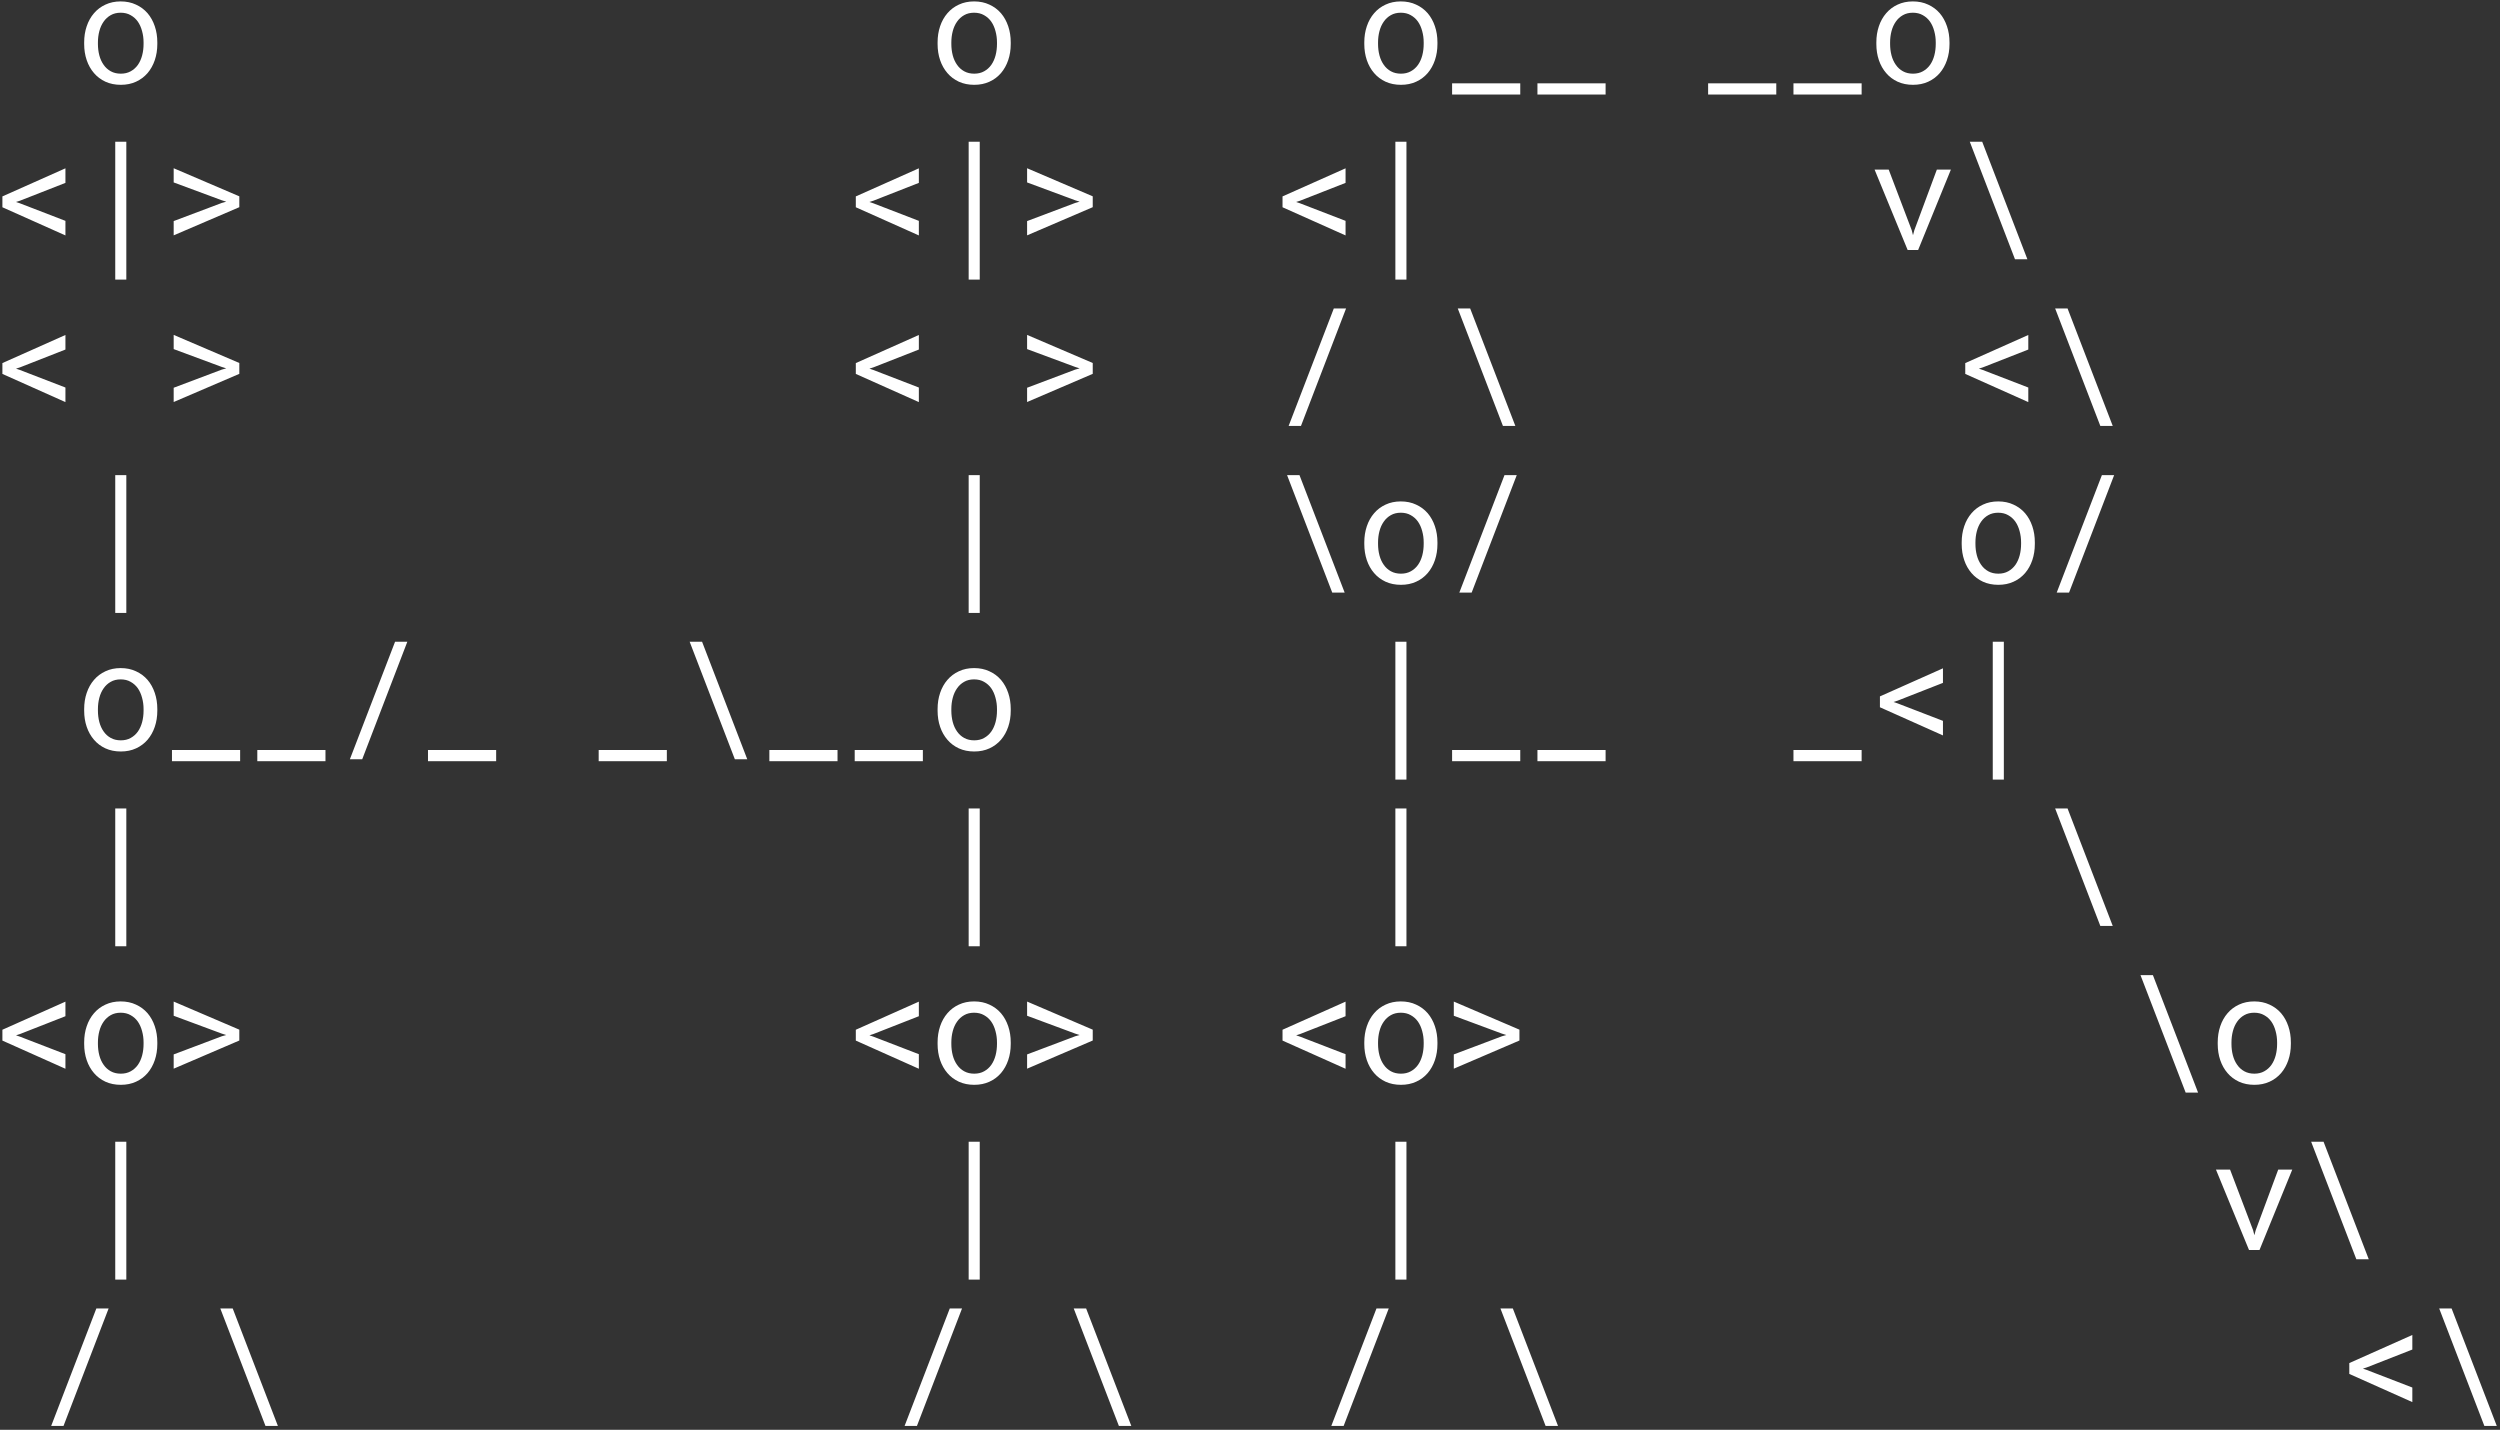 <svg width="570" height="326" viewBox="0 0 570 326" fill="none" xmlns="http://www.w3.org/2000/svg">
<rect x="0" y="0" width="570" height="326" fill="#333333" stroke="none"/>
<path d="M19.191 9.662C19.191 8.34 19.383 7.114 19.768 5.984C20.152 4.843 20.705 3.854 21.428 3.018C22.14 2.182 23.01 1.526 24.038 1.052C25.067 0.566 26.225 0.323 27.513 0.323C28.812 0.323 29.976 0.566 31.004 1.052C32.044 1.526 32.925 2.182 33.648 3.018C34.36 3.854 34.908 4.843 35.292 5.984C35.676 7.114 35.868 8.34 35.868 9.662V10.034C35.868 11.356 35.676 12.582 35.292 13.712C34.908 14.842 34.36 15.825 33.648 16.661C32.925 17.497 32.049 18.153 31.021 18.627C29.993 19.102 28.835 19.339 27.547 19.339C26.247 19.339 25.078 19.102 24.038 18.627C23.01 18.153 22.14 17.497 21.428 16.661C20.705 15.825 20.152 14.842 19.768 13.712C19.383 12.582 19.191 11.356 19.191 10.034V9.662ZM22.327 10.034C22.327 10.938 22.434 11.803 22.649 12.627C22.863 13.441 23.191 14.159 23.632 14.78C24.061 15.401 24.604 15.893 25.259 16.254C25.914 16.616 26.677 16.797 27.547 16.797C28.405 16.797 29.157 16.616 29.801 16.254C30.456 15.893 31.004 15.401 31.445 14.78C31.874 14.159 32.196 13.441 32.411 12.627C32.626 11.803 32.733 10.938 32.733 10.034V9.662C32.733 8.769 32.62 7.916 32.394 7.102C32.179 6.278 31.857 5.554 31.428 4.933C30.987 4.312 30.439 3.82 29.784 3.458C29.14 3.086 28.383 2.899 27.513 2.899C26.643 2.899 25.886 3.086 25.242 3.458C24.598 3.82 24.061 4.312 23.632 4.933C23.191 5.554 22.863 6.278 22.649 7.102C22.434 7.916 22.327 8.769 22.327 9.662V10.034ZM213.771 9.662C213.771 8.34 213.963 7.114 214.347 5.984C214.731 4.843 215.285 3.854 216.008 3.018C216.72 2.182 217.59 1.526 218.618 1.052C219.646 0.566 220.804 0.323 222.092 0.323C223.392 0.323 224.555 0.566 225.584 1.052C226.623 1.526 227.504 2.182 228.228 3.018C228.939 3.854 229.487 4.843 229.872 5.984C230.256 7.114 230.448 8.34 230.448 9.662V10.034C230.448 11.356 230.256 12.582 229.872 13.712C229.487 14.842 228.939 15.825 228.228 16.661C227.504 17.497 226.629 18.153 225.601 18.627C224.572 19.102 223.414 19.339 222.126 19.339C220.827 19.339 219.657 19.102 218.618 18.627C217.59 18.153 216.72 17.497 216.008 16.661C215.285 15.825 214.731 14.842 214.347 13.712C213.963 12.582 213.771 11.356 213.771 10.034V9.662ZM216.906 10.034C216.906 10.938 217.013 11.803 217.228 12.627C217.443 13.441 217.77 14.159 218.211 14.78C218.64 15.401 219.183 15.893 219.838 16.254C220.494 16.616 221.256 16.797 222.126 16.797C222.985 16.797 223.736 16.616 224.38 16.254C225.036 15.893 225.584 15.401 226.024 14.78C226.454 14.159 226.776 13.441 226.99 12.627C227.205 11.803 227.312 10.938 227.312 10.034V9.662C227.312 8.769 227.199 7.916 226.973 7.102C226.759 6.278 226.437 5.554 226.007 4.933C225.567 4.312 225.019 3.82 224.363 3.458C223.719 3.086 222.962 2.899 222.092 2.899C221.222 2.899 220.465 3.086 219.821 3.458C219.177 3.82 218.64 4.312 218.211 4.933C217.77 5.554 217.443 6.278 217.228 7.102C217.013 7.916 216.906 8.769 216.906 9.662V10.034ZM311.06 9.662C311.06 8.34 311.252 7.114 311.637 5.984C312.021 4.843 312.574 3.854 313.298 3.018C314.009 2.182 314.879 1.526 315.908 1.052C316.936 0.566 318.094 0.323 319.382 0.323C320.681 0.323 321.845 0.566 322.873 1.052C323.913 1.526 324.794 2.182 325.517 3.018C326.229 3.854 326.777 4.843 327.161 5.984C327.545 7.114 327.737 8.34 327.737 9.662V10.034C327.737 11.356 327.545 12.582 327.161 13.712C326.777 14.842 326.229 15.825 325.517 16.661C324.794 17.497 323.918 18.153 322.89 18.627C321.862 19.102 320.704 19.339 319.416 19.339C318.117 19.339 316.947 19.102 315.908 18.627C314.879 18.153 314.009 17.497 313.298 16.661C312.574 15.825 312.021 14.842 311.637 13.712C311.252 12.582 311.06 11.356 311.06 10.034V9.662ZM314.196 10.034C314.196 10.938 314.303 11.803 314.518 12.627C314.733 13.441 315.06 14.159 315.501 14.78C315.93 15.401 316.473 15.893 317.128 16.254C317.783 16.616 318.546 16.797 319.416 16.797C320.275 16.797 321.026 16.616 321.67 16.254C322.325 15.893 322.873 15.401 323.314 14.78C323.743 14.159 324.065 13.441 324.28 12.627C324.495 11.803 324.602 10.938 324.602 10.034V9.662C324.602 8.769 324.489 7.916 324.263 7.102C324.048 6.278 323.726 5.554 323.297 4.933C322.856 4.312 322.308 3.82 321.653 3.458C321.009 3.086 320.252 2.899 319.382 2.899C318.512 2.899 317.755 3.086 317.111 3.458C316.467 3.82 315.93 4.312 315.501 4.933C315.06 5.554 314.733 6.278 314.518 7.102C314.303 7.916 314.196 8.769 314.196 9.662V10.034ZM346.619 21.559H331.078V19H346.619V21.559ZM366.077 21.559L350.536 21.559V19H366.077V21.559ZM404.993 21.559H389.451V19H404.993V21.559ZM424.451 21.559H408.909V19H424.451V21.559ZM427.808 9.662C427.808 8.34 428 7.114 428.384 5.984C428.768 4.843 429.322 3.854 430.045 3.018C430.757 2.182 431.627 1.526 432.655 1.052C433.683 0.566 434.842 0.323 436.13 0.323C437.429 0.323 438.593 0.566 439.621 1.052C440.66 1.526 441.542 2.182 442.265 3.018C442.977 3.854 443.525 4.843 443.909 5.984C444.293 7.114 444.485 8.34 444.485 9.662V10.034C444.485 11.356 444.293 12.582 443.909 13.712C443.525 14.842 442.977 15.825 442.265 16.661C441.542 17.497 440.666 18.153 439.638 18.627C438.61 19.102 437.452 19.339 436.164 19.339C434.864 19.339 433.695 19.102 432.655 18.627C431.627 18.153 430.757 17.497 430.045 16.661C429.322 15.825 428.768 14.842 428.384 13.712C428 12.582 427.808 11.356 427.808 10.034V9.662ZM430.943 10.034C430.943 10.938 431.051 11.803 431.265 12.627C431.48 13.441 431.808 14.159 432.248 14.78C432.678 15.401 433.22 15.893 433.876 16.254C434.531 16.616 435.294 16.797 436.164 16.797C437.022 16.797 437.774 16.616 438.418 16.254C439.073 15.893 439.621 15.401 440.062 14.78C440.491 14.159 440.813 13.441 441.028 12.627C441.242 11.803 441.35 10.938 441.35 10.034V9.662C441.35 8.769 441.237 7.916 441.011 7.102C440.796 6.278 440.474 5.554 440.045 4.933C439.604 4.312 439.056 3.82 438.401 3.458C437.757 3.086 437 2.899 436.13 2.899C435.26 2.899 434.503 3.086 433.859 3.458C433.215 3.82 432.678 4.312 432.248 4.933C431.808 5.554 431.48 6.278 431.265 7.102C431.051 7.916 430.943 8.769 430.943 9.662V10.034ZM14.919 53.678L0.547 47.255V44.78L14.919 38.374V41.696L4.547 45.763L3.648 46.051L4.547 46.356L14.919 50.356V53.678ZM28.801 63.745H26.276V32.323H28.801V63.745ZM39.598 53.661V50.407L50.564 46.272L51.581 45.984L50.564 45.662L39.598 41.594V38.357L54.564 44.763V47.238L39.598 53.661ZM209.498 53.678L195.126 47.255V44.78L209.498 38.374V41.696L199.126 45.763L198.228 46.051L199.126 46.356L209.498 50.356V53.678ZM223.38 63.745H220.855V32.323H223.38V63.745ZM234.178 53.661V50.407L245.143 46.272L246.16 45.984L245.143 45.662L234.178 41.594V38.357L249.143 44.763V47.238L234.178 53.661ZM306.788 53.678L292.416 47.255V44.78L306.788 38.374V41.696L296.416 45.763L295.518 46.051L296.416 46.356L306.788 50.356V53.678ZM320.67 63.745H318.145V32.323H320.67V63.745ZM434.943 57L427.401 38.662H430.621L435.875 52.492L436.164 53.627L436.469 52.492L441.604 38.662H444.807L437.333 57H434.943ZM449.113 32.323H451.944L462.248 59.118H459.418L449.113 32.323ZM14.919 91.678L0.547 85.255V82.78L14.919 76.374V79.696L4.547 83.763L3.648 84.051L4.547 84.356L14.919 88.356V91.678ZM39.598 91.661V88.407L50.564 84.272L51.581 83.984L50.564 83.662L39.598 79.594V76.357L54.564 82.763V85.238L39.598 91.661ZM209.498 91.678L195.126 85.255V82.78L209.498 76.374V79.696L199.126 83.763L198.228 84.051L199.126 84.356L209.498 88.356V91.678ZM234.178 91.661V88.407L245.143 84.272L246.16 83.984L245.143 83.662L234.178 79.594V76.357L249.143 82.763V85.238L234.178 91.661ZM296.619 97.118H293.806L304.11 70.323H306.907L296.619 97.118ZM332.366 70.323H335.196L345.501 97.118H342.67L332.366 70.323ZM462.452 91.678L448.079 85.255V82.78L462.452 76.374V79.696L452.079 83.763L451.181 84.051L452.079 84.356L462.452 88.356V91.678ZM468.571 70.323H471.402L481.706 97.118H478.876L468.571 70.323ZM28.801 139.745H26.276L26.276 108.323H28.801L28.801 139.745ZM223.38 139.745H220.855V108.323H223.38V139.745ZM293.45 108.323H296.28L306.585 135.119H303.754L293.45 108.323ZM311.06 123.662C311.06 122.34 311.252 121.114 311.637 119.984C312.021 118.843 312.574 117.854 313.298 117.018C314.009 116.182 314.879 115.526 315.908 115.052C316.936 114.566 318.094 114.323 319.382 114.323C320.681 114.323 321.845 114.566 322.873 115.052C323.913 115.526 324.794 116.182 325.517 117.018C326.229 117.854 326.777 118.843 327.161 119.984C327.545 121.114 327.737 122.34 327.737 123.662V124.034C327.737 125.356 327.545 126.582 327.161 127.712C326.777 128.842 326.229 129.825 325.517 130.661C324.794 131.497 323.918 132.153 322.89 132.627C321.862 133.102 320.704 133.339 319.416 133.339C318.117 133.339 316.947 133.102 315.908 132.627C314.879 132.153 314.009 131.497 313.298 130.661C312.574 129.825 312.021 128.842 311.637 127.712C311.252 126.582 311.06 125.356 311.06 124.034V123.662ZM314.196 124.034C314.196 124.938 314.303 125.803 314.518 126.627C314.733 127.441 315.06 128.158 315.501 128.78C315.93 129.401 316.473 129.893 317.128 130.254C317.783 130.616 318.546 130.797 319.416 130.797C320.275 130.797 321.026 130.616 321.67 130.254C322.325 129.893 322.873 129.401 323.314 128.78C323.743 128.158 324.065 127.441 324.28 126.627C324.495 125.803 324.602 124.938 324.602 124.034V123.662C324.602 122.769 324.489 121.916 324.263 121.102C324.048 120.278 323.726 119.554 323.297 118.933C322.856 118.312 322.308 117.82 321.653 117.458C321.009 117.086 320.252 116.899 319.382 116.899C318.512 116.899 317.755 117.086 317.111 117.458C316.467 117.82 315.93 118.312 315.501 118.933C315.06 119.554 314.733 120.278 314.518 121.102C314.303 121.916 314.196 122.769 314.196 123.662V124.034ZM335.535 135.119H332.722L343.026 108.323H345.823L335.535 135.119ZM447.266 123.662C447.266 122.34 447.458 121.114 447.842 119.984C448.226 118.843 448.78 117.854 449.503 117.018C450.215 116.182 451.085 115.526 452.113 115.052C453.141 114.566 454.299 114.323 455.588 114.323C456.887 114.323 458.051 114.566 459.079 115.052C460.118 115.526 461 116.182 461.723 117.018C462.435 117.854 462.983 118.843 463.367 119.984C463.751 121.114 463.943 122.34 463.943 123.662V124.034C463.943 125.356 463.751 126.582 463.367 127.712C462.983 128.842 462.435 129.825 461.723 130.661C461 131.497 460.124 132.153 459.096 132.627C458.068 133.102 456.91 133.339 455.621 133.339C454.322 133.339 453.153 133.102 452.113 132.627C451.085 132.153 450.215 131.497 449.503 130.661C448.78 129.825 448.226 128.842 447.842 127.712C447.458 126.582 447.266 125.356 447.266 124.034V123.662ZM450.401 124.034C450.401 124.938 450.509 125.803 450.723 126.627C450.938 127.441 451.266 128.158 451.706 128.78C452.136 129.401 452.678 129.893 453.333 130.254C453.989 130.616 454.751 130.797 455.621 130.797C456.48 130.797 457.232 130.616 457.876 130.254C458.531 129.893 459.079 129.401 459.52 128.78C459.949 128.158 460.271 127.441 460.486 126.627C460.7 125.803 460.808 124.938 460.808 124.034V123.662C460.808 122.769 460.695 121.916 460.469 121.102C460.254 120.278 459.932 119.554 459.503 118.933C459.062 118.312 458.514 117.82 457.859 117.458C457.215 117.086 456.458 116.899 455.588 116.899C454.718 116.899 453.961 117.086 453.316 117.458C452.672 117.82 452.136 118.312 451.706 118.933C451.266 119.554 450.938 120.278 450.723 121.102C450.509 121.916 450.401 122.769 450.401 123.662V124.034ZM471.741 135.119H468.927L479.232 108.323H482.028L471.741 135.119ZM19.191 161.662C19.191 160.34 19.383 159.114 19.768 157.984C20.152 156.843 20.705 155.854 21.428 155.018C22.14 154.182 23.01 153.526 24.038 153.052C25.067 152.566 26.225 152.323 27.513 152.323C28.812 152.323 29.976 152.566 31.004 153.052C32.044 153.526 32.925 154.182 33.648 155.018C34.36 155.854 34.908 156.843 35.292 157.984C35.676 159.114 35.868 160.34 35.868 161.662V162.034C35.868 163.356 35.676 164.582 35.292 165.712C34.908 166.842 34.36 167.825 33.648 168.661C32.925 169.497 32.049 170.153 31.021 170.627C29.993 171.102 28.835 171.339 27.547 171.339C26.247 171.339 25.078 171.102 24.038 170.627C23.01 170.153 22.14 169.497 21.428 168.661C20.705 167.825 20.152 166.842 19.768 165.712C19.383 164.582 19.191 163.356 19.191 162.034V161.662ZM22.327 162.034C22.327 162.938 22.434 163.803 22.649 164.627C22.863 165.441 23.191 166.158 23.632 166.78C24.061 167.401 24.604 167.893 25.259 168.254C25.914 168.616 26.677 168.797 27.547 168.797C28.405 168.797 29.157 168.616 29.801 168.254C30.456 167.893 31.004 167.401 31.445 166.78C31.874 166.158 32.196 165.441 32.411 164.627C32.626 163.803 32.733 162.938 32.733 162.034V161.662C32.733 160.769 32.62 159.916 32.394 159.102C32.179 158.278 31.857 157.554 31.428 156.933C30.987 156.312 30.439 155.82 29.784 155.458C29.14 155.086 28.383 154.899 27.513 154.899C26.643 154.899 25.886 155.086 25.242 155.458C24.598 155.82 24.061 156.312 23.632 156.933C23.191 157.554 22.863 158.278 22.649 159.102C22.434 159.916 22.327 160.769 22.327 161.662V162.034ZM54.75 173.559H39.209V171H54.75V173.559ZM74.208 173.559H58.666V171H74.208V173.559ZM82.582 173.119H79.768L90.073 146.323H92.869L82.582 173.119ZM113.124 173.559H97.582V171H113.124V173.559ZM152.04 173.559H136.498V171H152.04V173.559ZM157.244 146.323H160.075L170.379 173.119H167.549L157.244 146.323ZM190.956 173.559H175.414V171H190.956V173.559ZM210.414 173.559H194.872V171H210.414V173.559ZM213.771 161.662C213.771 160.34 213.963 159.114 214.347 157.984C214.731 156.843 215.285 155.854 216.008 155.018C216.72 154.182 217.59 153.526 218.618 153.052C219.646 152.566 220.804 152.323 222.092 152.323C223.392 152.323 224.555 152.566 225.584 153.052C226.623 153.526 227.504 154.182 228.228 155.018C228.939 155.854 229.487 156.843 229.872 157.984C230.256 159.114 230.448 160.34 230.448 161.662V162.034C230.448 163.356 230.256 164.582 229.872 165.712C229.487 166.842 228.939 167.825 228.228 168.661C227.504 169.497 226.629 170.153 225.601 170.627C224.572 171.102 223.414 171.339 222.126 171.339C220.827 171.339 219.657 171.102 218.618 170.627C217.59 170.153 216.72 169.497 216.008 168.661C215.285 167.825 214.731 166.842 214.347 165.712C213.963 164.582 213.771 163.356 213.771 162.034V161.662ZM216.906 162.034C216.906 162.938 217.013 163.803 217.228 164.627C217.443 165.441 217.77 166.158 218.211 166.78C218.64 167.401 219.183 167.893 219.838 168.254C220.494 168.616 221.256 168.797 222.126 168.797C222.985 168.797 223.736 168.616 224.38 168.254C225.036 167.893 225.584 167.401 226.024 166.78C226.454 166.158 226.776 165.441 226.99 164.627C227.205 163.803 227.312 162.938 227.312 162.034V161.662C227.312 160.769 227.199 159.916 226.973 159.102C226.759 158.278 226.437 157.554 226.007 156.933C225.567 156.312 225.019 155.82 224.363 155.458C223.719 155.086 222.962 154.899 222.092 154.899C221.222 154.899 220.465 155.086 219.821 155.458C219.177 155.82 218.64 156.312 218.211 156.933C217.77 157.554 217.443 158.278 217.228 159.102C217.013 159.916 216.906 160.769 216.906 161.662V162.034ZM320.67 177.745H318.145V146.323H320.67V177.745ZM346.619 173.559H331.078V171H346.619V173.559ZM366.077 173.559H350.536V171H366.077V173.559ZM424.451 173.559H408.909V171H424.451V173.559ZM442.994 167.678L428.622 161.255V158.78L442.994 152.374V155.696L432.621 159.763L431.723 160.051L432.621 160.357L442.994 164.356V167.678ZM456.876 177.745H454.35V146.323H456.876V177.745ZM28.801 215.745H26.276V184.323H28.801V215.745ZM223.38 215.745H220.855V184.323H223.38V215.745ZM320.67 215.745H318.145V184.323H320.67V215.745ZM468.571 184.323H471.402L481.706 211.119H478.876L468.571 184.323ZM14.919 243.678L0.547 237.255V234.78L14.919 228.374V231.696L4.547 235.763L3.648 236.051L4.547 236.357L14.919 240.356V243.678ZM19.191 237.662C19.191 236.34 19.383 235.114 19.768 233.984C20.152 232.843 20.705 231.854 21.428 231.018C22.14 230.182 23.01 229.526 24.038 229.052C25.067 228.566 26.225 228.323 27.513 228.323C28.812 228.323 29.976 228.566 31.004 229.052C32.044 229.526 32.925 230.182 33.648 231.018C34.36 231.854 34.908 232.843 35.292 233.984C35.676 235.114 35.868 236.34 35.868 237.662V238.034C35.868 239.356 35.676 240.582 35.292 241.712C34.908 242.842 34.36 243.825 33.648 244.661C32.925 245.497 32.049 246.153 31.021 246.627C29.993 247.102 28.835 247.339 27.547 247.339C26.247 247.339 25.078 247.102 24.038 246.627C23.01 246.153 22.14 245.497 21.428 244.661C20.705 243.825 20.152 242.842 19.768 241.712C19.383 240.582 19.191 239.356 19.191 238.034V237.662ZM22.327 238.034C22.327 238.938 22.434 239.803 22.649 240.627C22.863 241.441 23.191 242.158 23.632 242.78C24.061 243.401 24.604 243.893 25.259 244.254C25.914 244.616 26.677 244.797 27.547 244.797C28.405 244.797 29.157 244.616 29.801 244.254C30.456 243.893 31.004 243.401 31.445 242.78C31.874 242.158 32.196 241.441 32.411 240.627C32.626 239.803 32.733 238.938 32.733 238.034V237.662C32.733 236.769 32.62 235.916 32.394 235.102C32.179 234.278 31.857 233.554 31.428 232.933C30.987 232.312 30.439 231.82 29.784 231.458C29.14 231.086 28.383 230.899 27.513 230.899C26.643 230.899 25.886 231.086 25.242 231.458C24.598 231.82 24.061 232.312 23.632 232.933C23.191 233.554 22.863 234.278 22.649 235.102C22.434 235.916 22.327 236.769 22.327 237.662V238.034ZM39.598 243.661V240.407L50.564 236.272L51.581 235.984L50.564 235.662L39.598 231.594V228.357L54.564 234.763V237.238L39.598 243.661ZM209.498 243.678L195.126 237.255V234.78L209.498 228.374V231.696L199.126 235.763L198.228 236.051L199.126 236.357L209.498 240.356V243.678ZM213.771 237.662C213.771 236.34 213.963 235.114 214.347 233.984C214.731 232.843 215.285 231.854 216.008 231.018C216.72 230.182 217.59 229.526 218.618 229.052C219.646 228.566 220.804 228.323 222.092 228.323C223.392 228.323 224.555 228.566 225.584 229.052C226.623 229.526 227.504 230.182 228.228 231.018C228.939 231.854 229.487 232.843 229.872 233.984C230.256 235.114 230.448 236.34 230.448 237.662V238.034C230.448 239.356 230.256 240.582 229.872 241.712C229.487 242.842 228.939 243.825 228.228 244.661C227.504 245.497 226.629 246.153 225.601 246.627C224.572 247.102 223.414 247.339 222.126 247.339C220.827 247.339 219.657 247.102 218.618 246.627C217.59 246.153 216.72 245.497 216.008 244.661C215.285 243.825 214.731 242.842 214.347 241.712C213.963 240.582 213.771 239.356 213.771 238.034V237.662ZM216.906 238.034C216.906 238.938 217.013 239.803 217.228 240.627C217.443 241.441 217.77 242.158 218.211 242.78C218.64 243.401 219.183 243.893 219.838 244.254C220.494 244.616 221.256 244.797 222.126 244.797C222.985 244.797 223.736 244.616 224.38 244.254C225.036 243.893 225.584 243.401 226.024 242.78C226.454 242.158 226.776 241.441 226.99 240.627C227.205 239.803 227.312 238.938 227.312 238.034V237.662C227.312 236.769 227.199 235.916 226.973 235.102C226.759 234.278 226.437 233.554 226.007 232.933C225.567 232.312 225.019 231.82 224.363 231.458C223.719 231.086 222.962 230.899 222.092 230.899C221.222 230.899 220.465 231.086 219.821 231.458C219.177 231.82 218.64 232.312 218.211 232.933C217.77 233.554 217.443 234.278 217.228 235.102C217.013 235.916 216.906 236.769 216.906 237.662V238.034ZM234.178 243.661V240.407L245.143 236.272L246.16 235.984L245.143 235.662L234.178 231.594V228.357L249.143 234.763V237.238L234.178 243.661ZM306.788 243.678L292.416 237.255V234.78L306.788 228.374V231.696L296.416 235.763L295.518 236.051L296.416 236.357L306.788 240.356V243.678ZM311.06 237.662C311.06 236.34 311.252 235.114 311.637 233.984C312.021 232.843 312.574 231.854 313.298 231.018C314.009 230.182 314.879 229.526 315.908 229.052C316.936 228.566 318.094 228.323 319.382 228.323C320.681 228.323 321.845 228.566 322.873 229.052C323.913 229.526 324.794 230.182 325.517 231.018C326.229 231.854 326.777 232.843 327.161 233.984C327.545 235.114 327.737 236.34 327.737 237.662V238.034C327.737 239.356 327.545 240.582 327.161 241.712C326.777 242.842 326.229 243.825 325.517 244.661C324.794 245.497 323.918 246.153 322.89 246.627C321.862 247.102 320.704 247.339 319.416 247.339C318.117 247.339 316.947 247.102 315.908 246.627C314.879 246.153 314.009 245.497 313.298 244.661C312.574 243.825 312.021 242.842 311.637 241.712C311.252 240.582 311.06 239.356 311.06 238.034V237.662ZM314.196 238.034C314.196 238.938 314.303 239.803 314.518 240.627C314.733 241.441 315.06 242.158 315.501 242.78C315.93 243.401 316.473 243.893 317.128 244.254C317.783 244.616 318.546 244.797 319.416 244.797C320.275 244.797 321.026 244.616 321.67 244.254C322.325 243.893 322.873 243.401 323.314 242.78C323.743 242.158 324.065 241.441 324.28 240.627C324.495 239.803 324.602 238.938 324.602 238.034V237.662C324.602 236.769 324.489 235.916 324.263 235.102C324.048 234.278 323.726 233.554 323.297 232.933C322.856 232.312 322.308 231.82 321.653 231.458C321.009 231.086 320.252 230.899 319.382 230.899C318.512 230.899 317.755 231.086 317.111 231.458C316.467 231.82 315.93 232.312 315.501 232.933C315.06 233.554 314.733 234.278 314.518 235.102C314.303 235.916 314.196 236.769 314.196 237.662V238.034ZM331.467 243.661V240.407L342.433 236.272L343.45 235.984L342.433 235.662L331.467 231.594V228.357L346.433 234.763V237.238L331.467 243.661ZM488.029 222.323L490.86 222.323L501.164 249.119H498.334L488.029 222.323ZM505.64 237.662C505.64 236.34 505.832 235.114 506.216 233.984C506.6 232.843 507.154 231.854 507.877 231.018C508.589 230.182 509.459 229.526 510.487 229.052C511.515 228.566 512.673 228.323 513.961 228.323C515.261 228.323 516.424 228.566 517.453 229.052C518.492 229.526 519.373 230.182 520.097 231.018C520.808 231.854 521.356 232.843 521.741 233.984C522.125 235.114 522.317 236.34 522.317 237.662V238.034C522.317 239.356 522.125 240.582 521.741 241.712C521.356 242.842 520.808 243.825 520.097 244.661C519.373 245.497 518.498 246.153 517.47 246.627C516.441 247.102 515.283 247.339 513.995 247.339C512.696 247.339 511.526 247.102 510.487 246.627C509.459 246.153 508.589 245.497 507.877 244.661C507.154 243.825 506.6 242.842 506.216 241.712C505.832 240.582 505.64 239.356 505.64 238.034V237.662ZM508.775 238.034C508.775 238.938 508.883 239.803 509.097 240.627C509.312 241.441 509.64 242.158 510.08 242.78C510.51 243.401 511.052 243.893 511.707 244.254C512.363 244.616 513.125 244.797 513.995 244.797C514.854 244.797 515.605 244.616 516.249 244.254C516.905 243.893 517.453 243.401 517.893 242.78C518.323 242.158 518.645 241.441 518.859 240.627C519.074 239.803 519.181 238.938 519.181 238.034V237.662C519.181 236.769 519.068 235.916 518.842 235.102C518.628 234.278 518.306 233.554 517.876 232.933C517.436 232.312 516.888 231.82 516.232 231.458C515.588 231.086 514.831 230.899 513.961 230.899C513.091 230.899 512.334 231.086 511.69 231.458C511.046 231.82 510.51 232.312 510.08 232.933C509.64 233.554 509.312 234.278 509.097 235.102C508.883 235.916 508.775 236.769 508.775 237.662V238.034ZM28.801 291.745H26.276V260.323H28.801V291.745ZM223.38 291.745H220.855V260.323H223.38V291.745ZM320.67 291.745H318.145V260.323H320.67V291.745ZM512.775 285L505.233 266.662H508.453L513.707 280.492L513.995 281.627L514.3 280.492L519.436 266.662H522.639L515.165 285H512.775ZM526.945 260.323H529.775L540.08 287.119H537.25L526.945 260.323ZM14.479 325.119H11.666L21.97 298.323H24.767L14.479 325.119ZM50.226 298.323H53.056L63.361 325.119H60.53L50.226 298.323ZM209.058 325.119H206.245L216.55 298.323H219.346L209.058 325.119ZM244.805 298.323H247.635L257.94 325.119H255.11L244.805 298.323ZM306.348 325.119H303.535L313.839 298.323H316.636L306.348 325.119ZM342.095 298.323H344.925L355.23 325.119H352.399L342.095 298.323ZM550.012 319.678L535.64 313.255V310.78L550.012 304.374V307.696L539.64 311.763L538.742 312.051L539.64 312.357L550.012 316.356V319.678ZM556.132 298.323H558.962L569.267 325.119H566.436L556.132 298.323Z" fill="white"/>
</svg>

